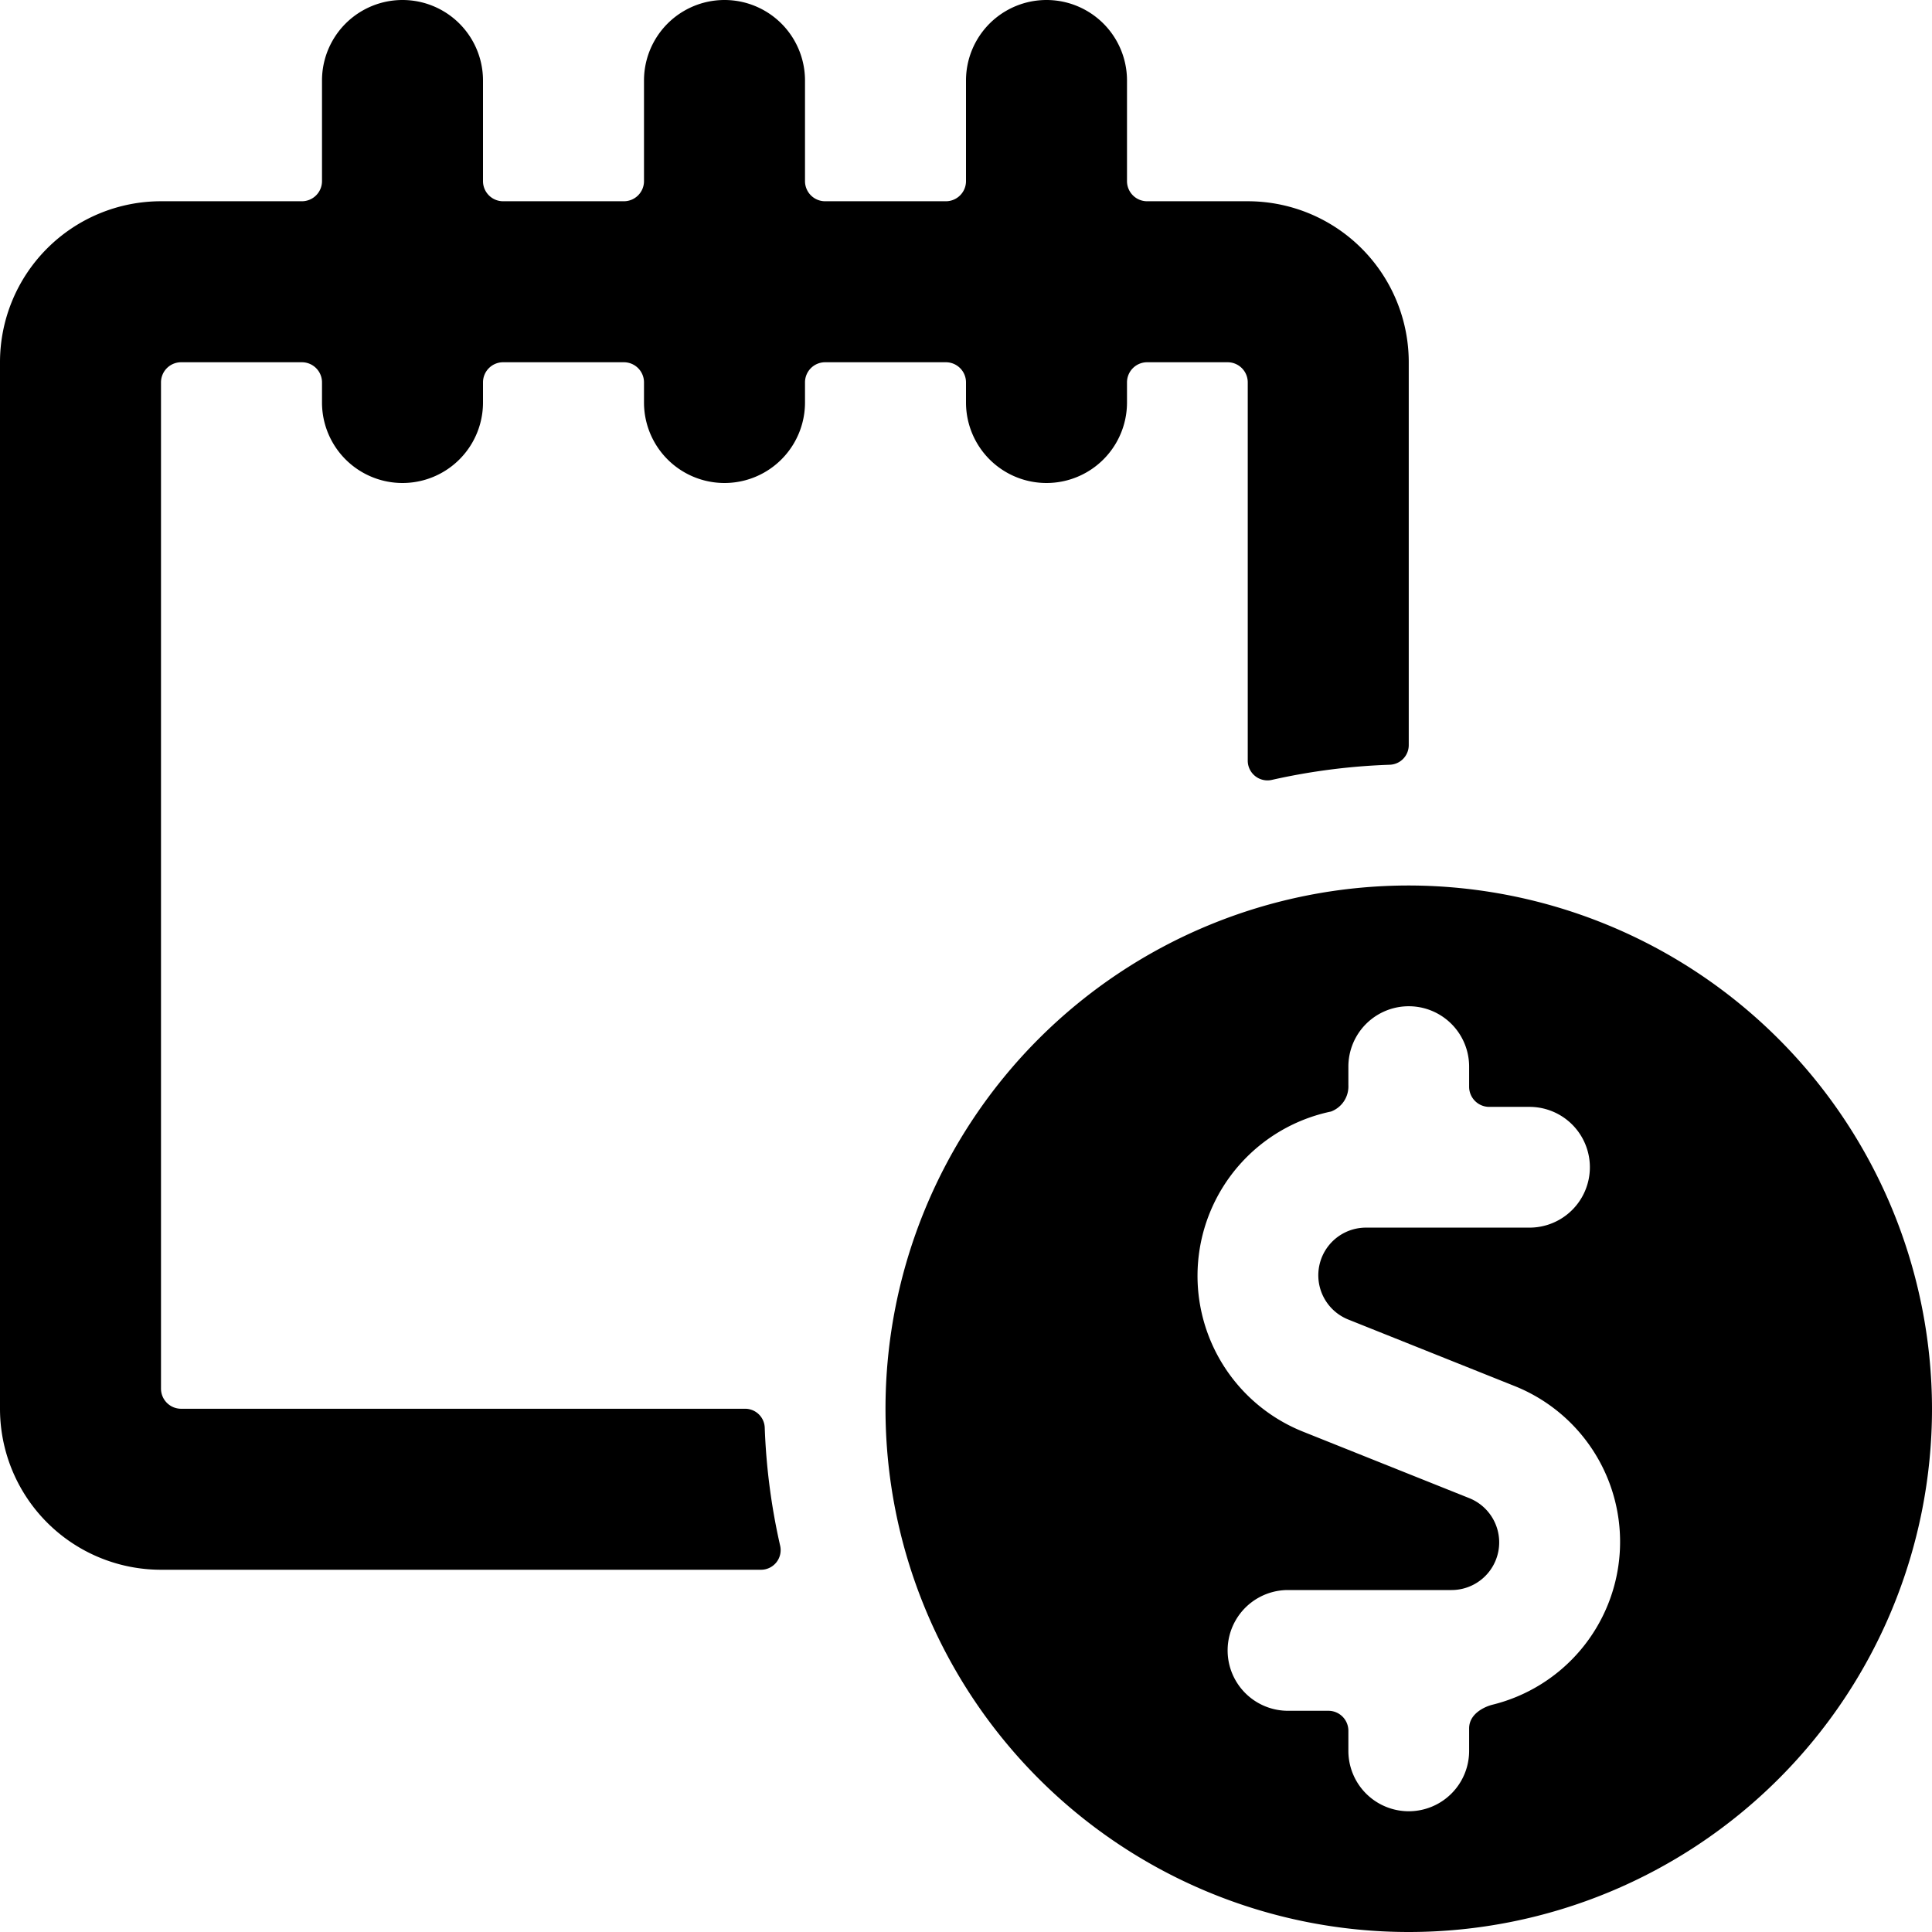 <svg xmlns="http://www.w3.org/2000/svg" viewBox="0 0 24 24"><title>notes-cash</title><path d="M12,4.75V5a1,1,0,0,0,2,0V4.75a.25.25,0,0,1,.25-.25h1a.25.25,0,0,1,.25.25v4.7a.245.245,0,0,0,.3.238A7.881,7.881,0,0,1,17.26,9.5a.244.244,0,0,0,.24-.243V4.5a2,2,0,0,0-2-2H14.25A.25.25,0,0,1,14,2.25V1a1,1,0,0,0-2,0V2.25a.25.25,0,0,1-.25.25h-1.5A.25.25,0,0,1,10,2.25V1A1,1,0,0,0,8,1V2.25a.25.25,0,0,1-.25.25H6.25A.25.25,0,0,1,6,2.25V1A1,1,0,0,0,4,1V2.25a.25.25,0,0,1-.25.25H2a2,2,0,0,0-2,2v13a2,2,0,0,0,2,2H9.453a.244.244,0,0,0,.238-.3A7.881,7.881,0,0,1,9.5,17.74a.244.244,0,0,0-.243-.24H2.25A.25.25,0,0,1,2,17.25V4.75a.25.25,0,0,1,.25-.25h1.5A.25.25,0,0,1,4,4.75V5A1,1,0,0,0,6,5V4.75a.25.25,0,0,1,.25-.25h1.5A.25.25,0,0,1,8,4.75V5a1,1,0,0,0,2,0V4.75a.25.25,0,0,1,.25-.25h1.5A.25.25,0,0,1,12,4.75Z"/><path d="M17.5,11A6.5,6.5,0,1,0,24,17.5,6.508,6.508,0,0,0,17.5,11Zm1.038,10.177c-.093.024-.288.109-.288.294v.279a.75.75,0,0,1-1.5,0V21.5a.248.248,0,0,0-.248-.248H16a.75.75,0,0,1,0-1.5h2.033a.592.592,0,0,0,.22-1.141l-2.063-.825a2.085,2.085,0,0,1,.344-3.978.333.333,0,0,0,.216-.328V13.25a.75.75,0,0,1,1.5,0v.25a.25.25,0,0,0,.25.25H19a.75.75,0,0,1,0,1.5H16.967a.592.592,0,0,0-.22,1.141l2.063.825a2.084,2.084,0,0,1-.272,3.961Z"/></svg>